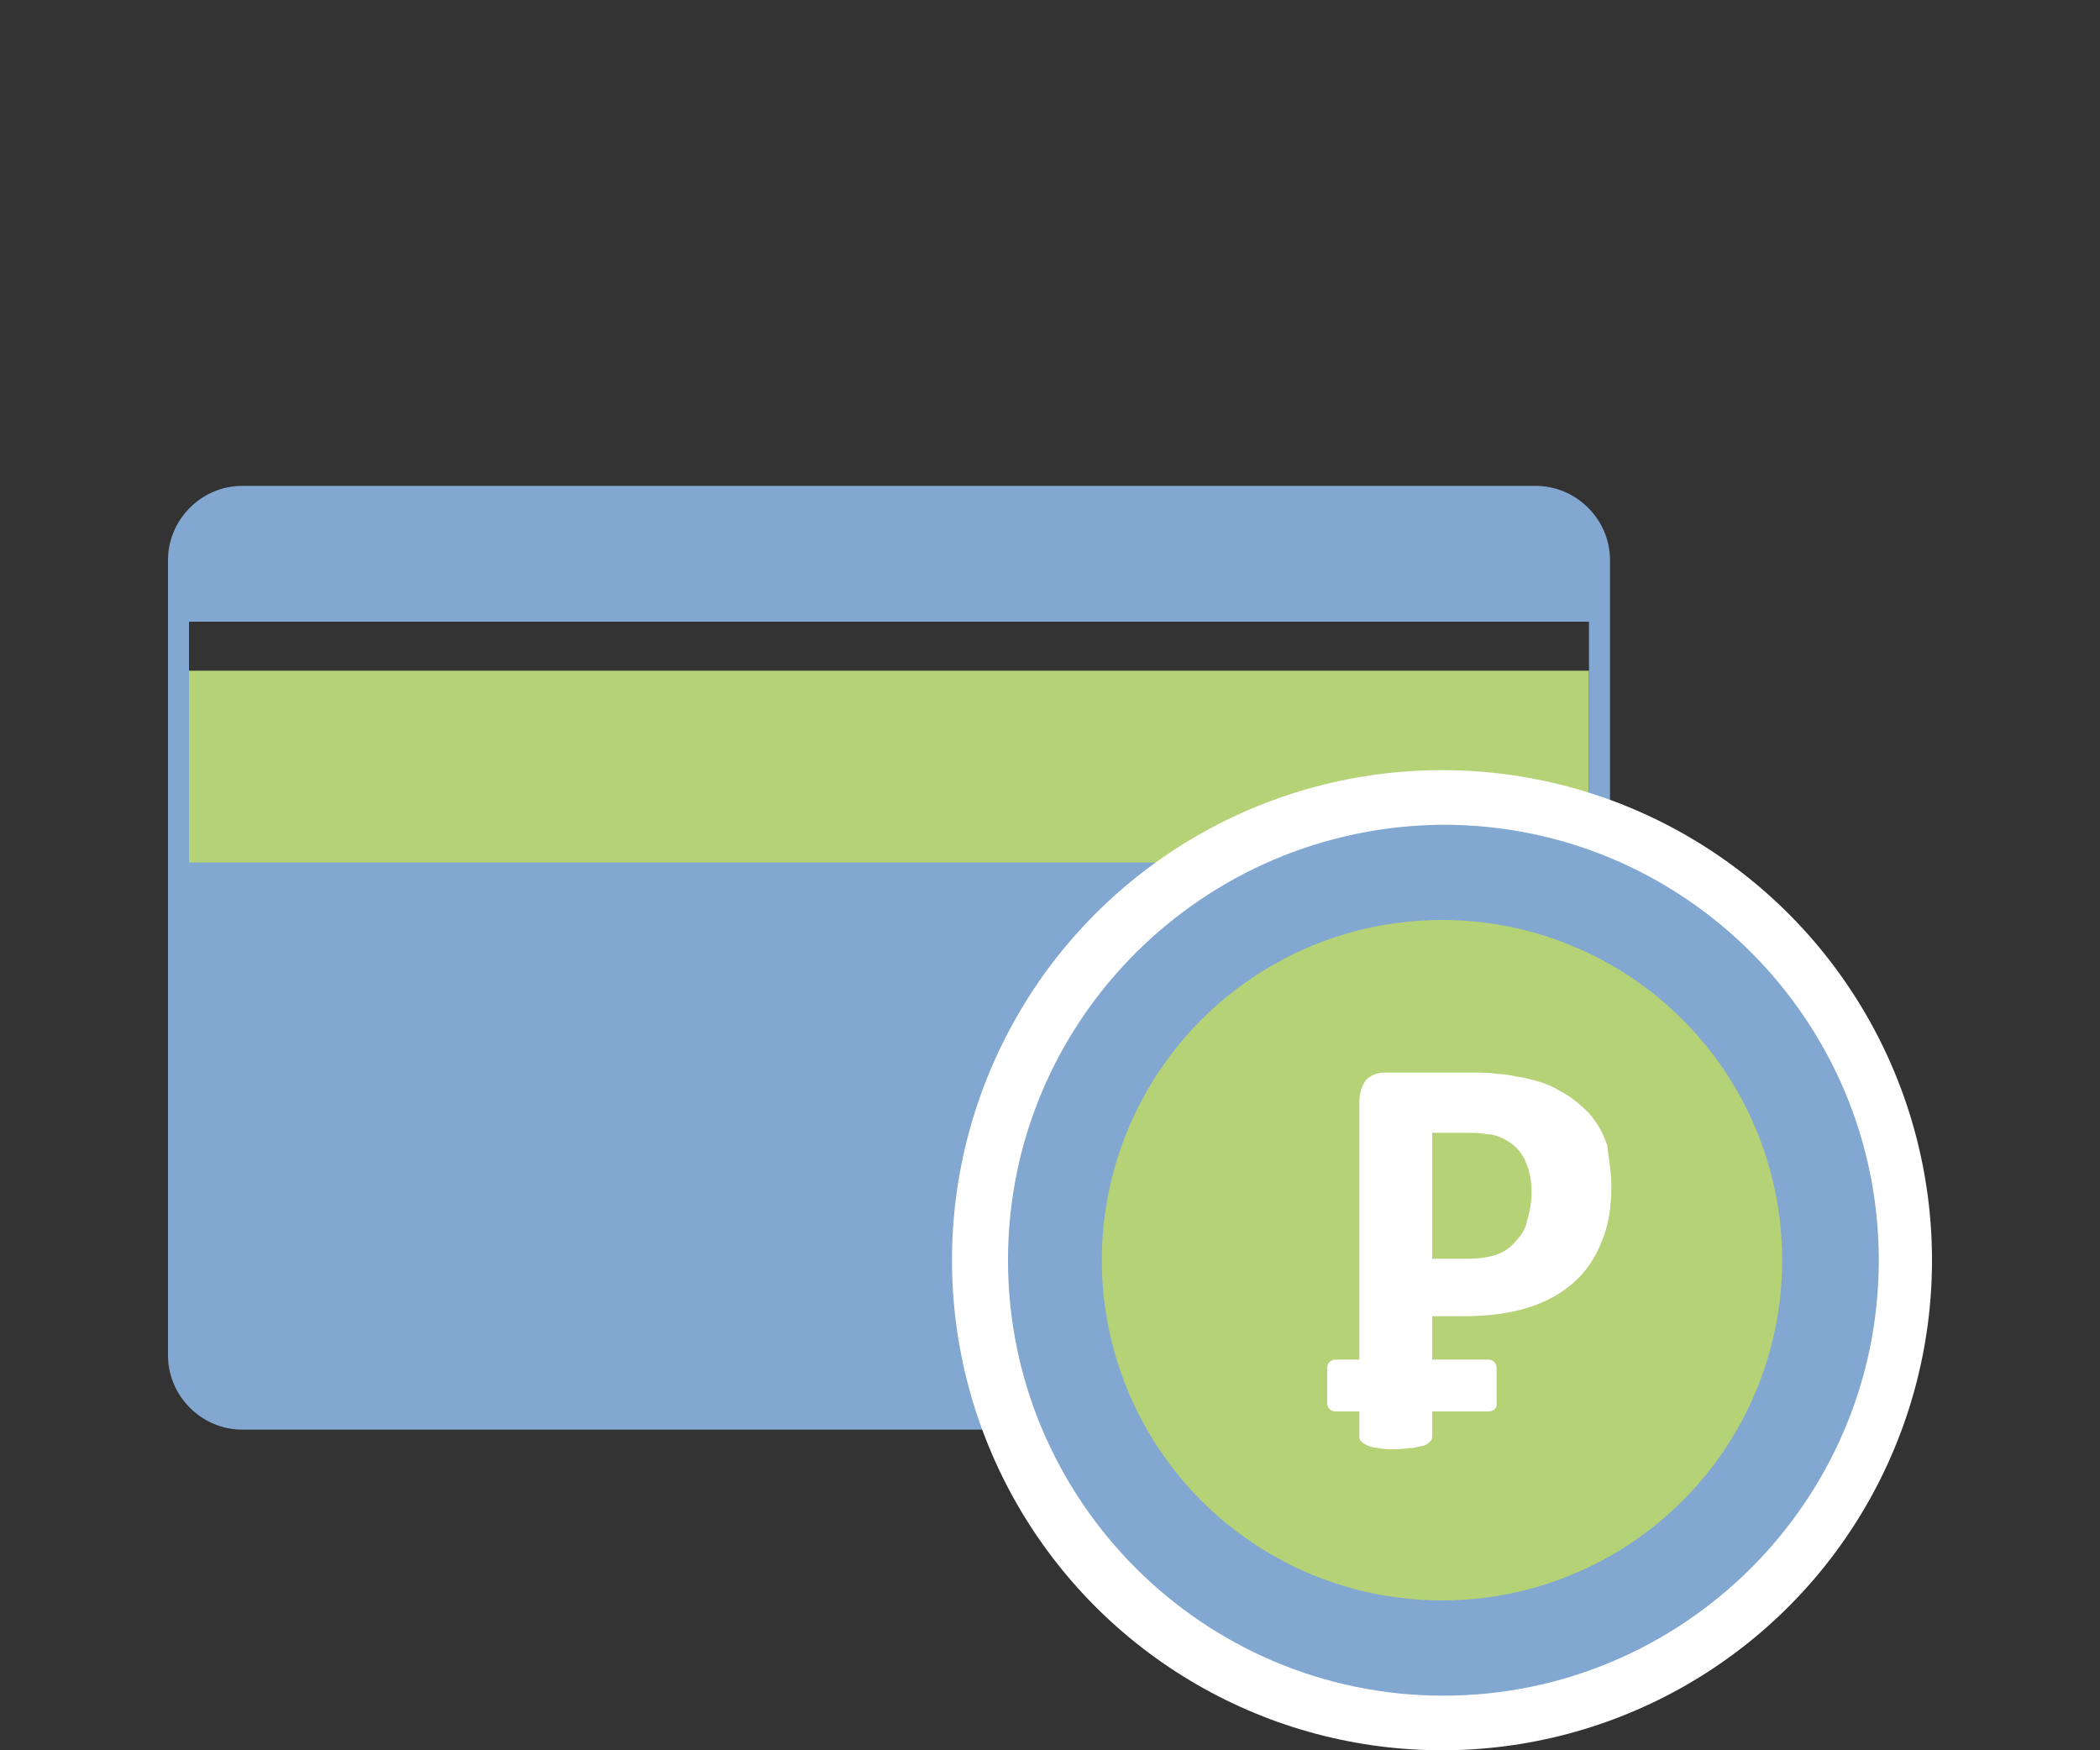 <svg version="1.1" id="Слой_1" xmlns="http://www.w3.org/2000/svg" x="0" y="0" viewBox="0 0 150 125" xml:space="preserve"><rect x="0" y="0" width="150" height="125" fill="#333333" stroke="none"/><style>.st0{fill:#b5d277}.st1{fill:#82a7d1}.st2{fill:#fff}</style><path class="st0" d="M13.5 47.9h100v17.2h-100z"/><path class="st1" d="M114.8 71.2h.2V40c0-2.9-2.4-5.3-5.3-5.3H17.3c-2.9 0-5.3 2.4-5.3 5.3v56.8c0 2.9 2.4 5.3 5.3 5.3h73c-.4-1.8-.7-3.8-.7-5.7 0-13.9 11.3-25.2 25.2-25.2zM13.5 61.6V44.4h100v17.2h-100z"/><circle class="st2" cx="103" cy="90" r="35"/><path class="st1" d="M72 90c0 17.1 13.9 31.1 31.1 31.1 17.1 0 31.1-13.9 31.1-31.1 0-17.1-13.9-31.1-31.1-31.1C85.9 59 72 72.9 72 90zm55.2 0c0 13.2-10.7 23.9-23.9 23.9S79.5 103.2 79.5 90s10.7-23.9 23.9-23.9 23.8 10.7 23.8 23.9z"/><circle class="st0" cx="103" cy="90" r="24.3"/><path class="st2" d="M115.1 84.7c0 1.5-.2 2.8-.7 4-.5 1.2-1.1 2.1-2 2.9-.9.8-2 1.4-3.3 1.8-1.3.4-2.8.6-4.6.6h-2.2v8.5c0 .1 0 .3-.1.4-.1.1-.2.2-.4.3-.2.1-.5.1-.8.2-.3 0-.8.1-1.3.1s-1 0-1.3-.1c-.3 0-.6-.1-.8-.2-.2-.1-.3-.2-.4-.3-.1-.1-.1-.2-.1-.4V78.6c0-.6.2-1.1.5-1.5.3-.3.8-.5 1.3-.5h6.3c.6 0 1.2 0 1.8.1.6 0 1.3.2 2 .3.8.2 1.6.4 2.4.9.8.4 1.5 1 2.1 1.6.6.7 1 1.4 1.3 2.3.1.9.3 1.9.3 2.9zm-5.7.4c0-.9-.2-1.7-.5-2.3-.3-.6-.7-1-1.2-1.3-.5-.3-1-.5-1.5-.5-.5-.1-1.1-.1-1.6-.1h-2.3v9h2.4c.9 0 1.6-.1 2.2-.3.6-.2 1.1-.6 1.4-1 .4-.4.7-.9.8-1.5.2-.7.3-1.3.3-2z"/><path class="st2" d="M106.3 100.8H95.4c-.4 0-.6-.3-.6-.6v-2.5c0-.4.3-.6.6-.6h10.9c.4 0 .6.3.6.6v2.5c.1.3-.2.6-.6.6z"/></svg>